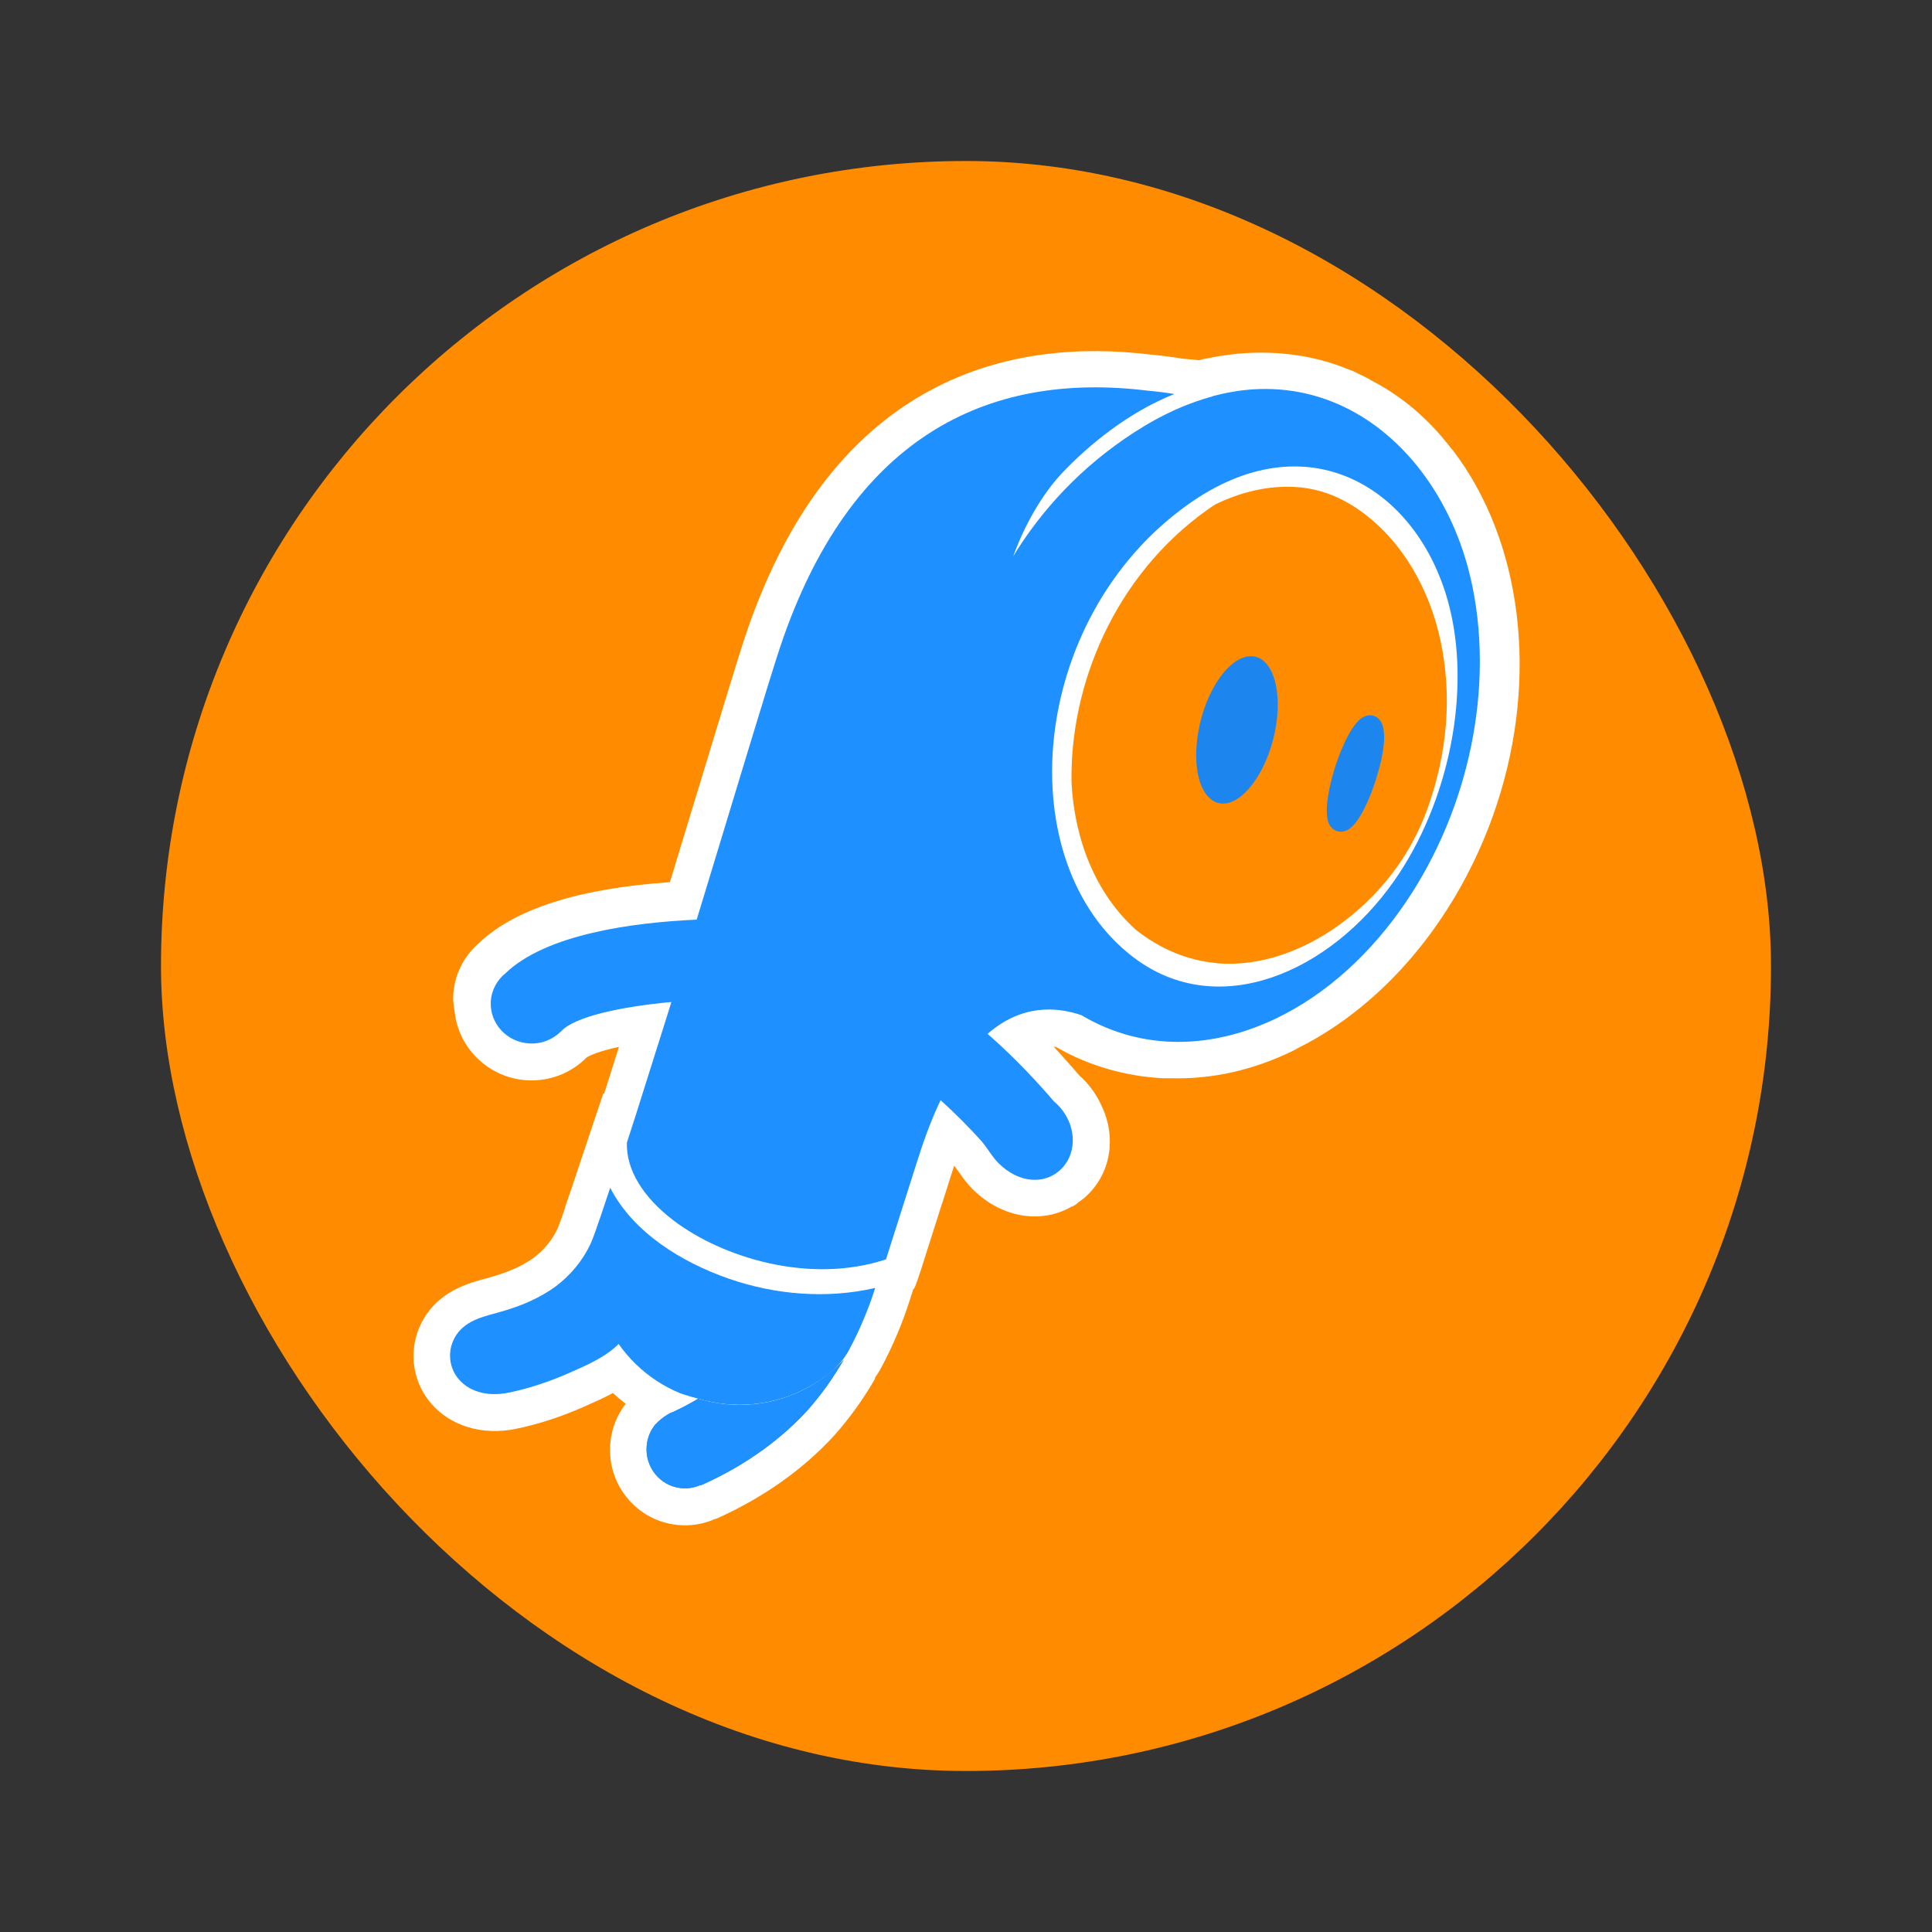 <?xml version="1.0" encoding="UTF-8" standalone="no"?>
<!-- Created with Inkscape (http://www.inkscape.org/) -->

<svg
   xmlns:a="http://ns.adobe.com/AdobeSVGViewerExtensions/3.0/"
   xmlns:dc="http://purl.org/dc/elements/1.1/"
   xmlns:cc="http://creativecommons.org/ns#"
   xmlns:rdf="http://www.w3.org/1999/02/22-rdf-syntax-ns#"
   xmlns:svg="http://www.w3.org/2000/svg"
   xmlns="http://www.w3.org/2000/svg"
   xmlns:xlink="http://www.w3.org/1999/xlink"
   xmlns:sodipodi="http://sodipodi.sourceforge.net/DTD/sodipodi-0.dtd"
   xmlns:inkscape="http://www.inkscape.org/namespaces/inkscape"
   width="48"
   height="48"
   id="svg2"
   version="1.1"
   inkscape:version="0.48.5 r10040"
   sodipodi:docname="gcstar.svg"
   inkscape:export-filename="/home/uri/workspace/NitruxforAndroid/res/drawable-xhdpi/flash_settings.png"
   inkscape:export-xdpi="180"
   inkscape:export-ydpi="180">
  <rect width="100%" height="100%" fill="#333333" stroke="none"/>
  <defs
     id="defs4">
    <linearGradient
       inkscape:collect="always"
       xlink:href="#XMLID_87_"
       id="linearGradient8986"
       gradientUnits="userSpaceOnUse"
       gradientTransform="matrix(2.949,0.014,-0.014,2.949,-127.175,-295.68)"
       x1="82.511"
       y1="213.67"
       x2="91.114"
       y2="222.592" />
    <linearGradient
       x1="82.511"
       y1="213.67"
       x2="91.114"
       y2="222.592"
       id="XMLID_87_"
       gradientUnits="userSpaceOnUse"
       gradientTransform="matrix(1,0.005,-0.005,1,1.194,-1.043)">
      <stop
         id="stop3157"
         style="stop-color:#ffffff;stop-opacity:1"
         offset="0" />
      <stop
         id="stop3159-1"
         style="stop-color:#ecf5fe;stop-opacity:1"
         offset="0.118" />
      <stop
         id="stop3161-3"
         style="stop-color:#badafa;stop-opacity:1"
         offset="0.357" />
      <stop
         id="stop3163-5"
         style="stop-color:#6ab0f4;stop-opacity:1"
         offset="0.694" />
      <stop
         id="stop3165-0"
         style="stop-color:#1c86ee;stop-opacity:1"
         offset="1" />
      <a:midPointStop
         offset="0"
         style="stop-color:#FFFFFF" />
      <a:midPointStop
         offset="0.548"
         style="stop-color:#FFFFFF" />
      <a:midPointStop
         offset="1"
         style="stop-color:#1C86EE" />
    </linearGradient>
    <linearGradient
       inkscape:collect="always"
       xlink:href="#XMLID_87_"
       id="linearGradient3036"
       gradientUnits="userSpaceOnUse"
       gradientTransform="matrix(0.249,0.001,-0.001,0.249,-52.258,976.421)"
       x1="82.511"
       y1="213.67"
       x2="91.114"
       y2="222.592" />
    <linearGradient
       inkscape:collect="always"
       xlink:href="#XMLID_87_"
       id="linearGradient3058"
       gradientUnits="userSpaceOnUse"
       gradientTransform="matrix(0.249,0.001,-0.001,0.249,-52.258,976.421)"
       x1="82.511"
       y1="213.67"
       x2="91.114"
       y2="222.592" />
  </defs>
  <sodipodi:namedview
     id="base"
     pagecolor="#ffffff"
     bordercolor="#666666"
     borderopacity="1.0"
     inkscape:pageopacity="0.0"
     inkscape:pageshadow="2"
     inkscape:zoom="12.752362"
     inkscape:cx="17.113918"
     inkscape:cy="28.051241"
     inkscape:document-units="px"
     inkscape:current-layer="layer1"
     showgrid="false"
     inkscape:window-width="1920"
     inkscape:window-height="1035"
     inkscape:window-x="-4"
     inkscape:window-y="29"
     inkscape:window-maximized="1" />
  <g
     inkscape:label="Capa 1"
     inkscape:groupmode="layer"
     id="layer1"
     transform="translate(0,-1004.362)">
    <rect
       style="fill:#ff8c00;fill-opacity:1;stroke:none"
       id="rect4078"
       width="40"
       height="40"
       x="4"
       y="1008.362"
       ry="20" />
    <g
       id="g3046"
       transform="translate(45.717,4.783)">
      <path
         style="fill:#ffffff"
         id="path3108"
         inkscape:connector-curvature="0"
         d="m -18.362,1027.013 c 0.003,0.01 0.005,0.013 0.008,0.019 0.002,0 0.005,0.01 0.007,0.013 l -0.015,-0.032 z" />
      <path
         style="fill:#ffffff"
         id="path3110"
         inkscape:connector-curvature="0"
         d="m -9.639,1010.739 -0.003,0 -0.002,0 c -7.59e-4,-2e-4 -0.003,0 -0.004,0 -0.076,-0.101 -0.159,-0.204 -0.259,-0.32 -0.501,-0.584 -1.085,-1.049 -1.734,-1.385 l 0.017,0.01 -0.052,-0.031 c -0.001,-5e-4 -0.008,0 -0.016,-0.01 -0.016,-0.01 -0.032,-0.019 -0.056,-0.032 -0.047,-0.024 -0.089,-0.044 -0.124,-0.061 -0.015,-0.01 -0.029,-0.013 -0.039,-0.019 l -0.003,0 c -0.031,-0.015 -0.034,-0.017 -0.034,-0.017 l -0.025,-0.012 c -0.023,-0.012 -0.061,-0.033 -0.11,-0.054 l -0.019,-0.01 c -0.029,-0.011 -0.049,-0.019 -0.049,-0.019 l -0.009,0 c -0.492,-0.211 -1.032,-0.35 -1.587,-0.405 -0.632,-0.07 -1.306,-0.033 -1.994,0.112 -0.019,0 -0.092,0.019 -0.092,0.019 -0.028,0.01 -0.065,0.015 -0.096,0.022 l -0.41,-0.037 -0.061,-0.01 c -0.256,-0.041 -0.504,-0.072 -0.736,-0.092 -3.359,-0.411 -7.861,0.459 -10.051,6.955 -0.18,0.533 -0.62,1.985 -1.178,3.824 l -0.709,2.33 c -2.262,0.154 -3.858,0.664 -4.751,1.519 -0.375,0.327 -0.605,0.792 -0.631,1.286 -0.007,0.14 0.009,0.282 0.037,0.429 0.101,0.911 0.864,1.633 1.793,1.687 0.56,0.033 1.105,-0.177 1.493,-0.576 l 0.02,-0.016 c -0.017,0.018 -0.028,0.026 -0.028,0.026 0.066,-0.049 0.31,-0.157 0.801,-0.264 -0.019,0.061 -0.084,0.267 -0.084,0.267 l -0.288,0.91 -0.014,-0.028 c 0.001,0 -0.692,2.069 -0.692,2.069 l -0.074,0.222 -0.022,0.067 c 0.004,-0.012 -0.012,0.035 -0.012,0.035 l -0.148,0.426 0.004,0.01 c -0.128,0.373 -0.176,0.497 -0.194,0.537 -0.13,0.28 -0.336,0.531 -0.598,0.728 -0.261,0.19 -0.606,0.347 -1.043,0.472 l -0.14,0.039 c -0.417,0.114 -1.046,0.285 -1.462,0.872 -0.483,0.685 -0.441,1.603 0.099,2.231 0.485,0.566 1.273,0.803 2.108,0.633 0.551,-0.112 1.124,-0.298 1.703,-0.554 9.95e-4,0 0.055,-0.025 0.055,-0.025 0.21,-0.092 0.431,-0.192 0.653,-0.311 0.101,0.094 0.205,0.183 0.315,0.268 -0.211,0.278 -0.343,0.606 -0.378,0.953 -0.051,0.505 0.098,0.997 0.417,1.386 0.316,0.384 0.761,0.623 1.254,0.671 0.323,0.033 0.653,-0.021 0.951,-0.158 l -0.005,0.01 c 1.168,-0.521 2.161,-1.22 2.948,-2.08 0.381,-0.428 0.719,-0.9 1.016,-1.414 l -0.012,-0.01 c 0.054,-0.077 0.105,-0.154 0.148,-0.235 0.291,-0.539 0.536,-1.117 0.727,-1.717 l 0.081,-0.253 0.014,-0.01 c 0.029,-0.01 0.17,-0.451 0.17,-0.451 l 0.006,-0.019 0.533,-1.677 0.002,10e-4 c 9.96e-4,0 0.267,-0.841 0.267,-0.841 0.008,-0.025 0.016,-0.048 0.024,-0.073 0.049,0.064 0.09,0.12 0.13,0.178 0.089,0.128 0.191,0.273 0.361,0.438 0.705,0.682 1.68,0.839 2.435,0.397 l -0.01,0.01 c 0.008,0 0.013,-0.01 0.02,-0.012 0.003,0 0.007,0 0.01,0 l 0.095,-0.058 0.023,-0.024 c 0.003,0 0.007,0 0.009,-0.01 0.051,-0.034 0.113,-0.076 0.183,-0.138 0.631,-0.562 0.79,-1.476 0.401,-2.278 -0.116,-0.256 -0.276,-0.484 -0.477,-0.679 -0.019,-0.019 -0.036,-0.032 -0.055,-0.048 -0.077,-0.09 -0.157,-0.182 -0.245,-0.28 -0.112,-0.128 -0.25,-0.283 -0.408,-0.453 0.021,0 0.042,0.01 0.062,0.01 0.159,0.09 0.315,0.173 0.47,0.244 0.693,0.316 1.431,0.494 2.195,0.532 0.011,5e-4 0.034,0 0.034,0 l 0.051,0 c 0.03,0 0.072,0 0.109,0 1.021,0.025 2.014,-0.198 2.985,-0.663 0.055,-0.026 0.105,-0.054 0.142,-0.075 0.013,-0.01 0.027,-0.015 0.034,-0.019 0.13,-0.065 0.273,-0.141 0.413,-0.222 2.038,-1.177 3.684,-3.3 4.515,-5.825 1.043,-3.168 0.627,-6.536 -1.085,-8.789 l -0.026,-0.034 z" />
      <path
         style="fill:#ffffff"
         id="path3112"
         inkscape:connector-curvature="0"
         d="m -33.839,1023.019 c 0.005,0 0.01,-0.01 0.015,-0.013 0.014,-0.012 0.026,-0.025 0.041,-0.038 l -0.056,0.051 z" />
      <path
         d="m -28.368,1034.328 c 0.896,0.274 1.88,0.176 2.704,-0.269 0.406,-0.219 0.809,-0.511 1.031,-0.921 0.269,-0.498 0.489,-1.022 0.66,-1.56 -1.202,0.277 -2.485,0.171 -3.646,-0.234 -1.153,-0.402 -2.364,-1.137 -2.938,-2.255 -0.08,0.236 -0.381,1.162 -0.484,1.384 -0.197,0.425 -0.502,0.79 -0.877,1.072 -0.4,0.291 -0.864,0.483 -1.338,0.619 -0.404,0.116 -0.852,0.196 -1.111,0.563 -0.238,0.338 -0.225,0.801 0.046,1.117 0.308,0.359 0.799,0.425 1.239,0.335 0.519,-0.105 1.034,-0.281 1.519,-0.495 0.425,-0.188 0.881,-0.381 1.216,-0.714 0.253,0.361 0.574,0.672 0.943,0.915 0.183,0.12 0.378,0.224 0.582,0.307 0.113,0.046 0.461,0.139 0.454,0.137"
         inkscape:connector-curvature="0"
         id="path3135"
         style="fill:#1e90ff;fill-opacity:1" />
      <path
         d="m -9.188,1013.912 c -0.426,-1.81 -1.504,-3.37 -2.981,-4.146 -0.781,-0.41 -1.673,-0.601 -2.639,-0.494 -0.089,0.01 -0.178,0.023 -0.268,0.038 -0.06,0.01 -0.12,0.022 -0.181,0.034 -0.026,0.01 -0.053,0.01 -0.08,0.016 -0.076,0.017 -0.155,0.037 -0.233,0.057 -0.007,0 -0.015,0 -0.022,0.01 -0.084,0.023 -0.17,0.048 -0.256,0.076 -0.468,0.149 -0.949,0.366 -1.44,0.662 -1.335,0.806 -2.382,1.868 -3.149,3.062 -0.038,0.059 -0.073,0.119 -0.109,0.178 0.358,-0.979 0.838,-1.672 1.211,-2.067 0.661,-0.7 1.641,-1.509 2.794,-1.97 -0.24,-0.038 -0.465,-0.066 -0.67,-0.084 -4.041,-0.494 -7.385,1.212 -9.114,6.341 -0.265,0.786 -1.137,3.704 -2.083,6.802 -1.603,0.073 -3.738,0.362 -4.75,1.332 -0.208,0.168 -0.348,0.416 -0.365,0.7 -0.032,0.544 0.395,1.012 0.954,1.044 0.31,0.018 0.594,-0.101 0.793,-0.303 l 0.002,0 c 0.329,-0.357 1.452,-0.608 2.737,-0.726 -0.033,0.107 -0.066,0.214 -0.099,0.32 -0.11,0.346 -0.219,0.691 -0.327,1.037 -0.15,0.475 -0.299,0.951 -0.45,1.426 -0.075,0.237 -0.152,0.474 -0.229,0.711 -0.021,0.665 0.392,1.353 1.169,1.941 1.195,0.904 3.353,1.589 5.268,0.959 0.211,-0.666 0.494,-1.554 0.806,-2.535 h 0.001 c 0.173,-0.548 0.358,-1.018 0.55,-1.421 0.359,0.325 0.714,0.683 1.027,1.029 0.2,0.253 0.256,0.385 0.433,0.557 0.481,0.466 1.129,0.537 1.545,0.115 0.415,-0.421 0.363,-1.141 -0.118,-1.607 -0.023,-0.022 -0.047,-0.043 -0.071,-0.062 -0.352,-0.412 -0.946,-1.067 -1.649,-1.679 0.846,-0.736 1.708,-0.679 2.337,-0.462 0.008,0 0.015,0.01 0.022,0.014 1.517,0.889 3.24,0.815 4.801,0.069 1.278,-0.611 2.39,-1.645 3.238,-2.902 0.775,-1.147 1.327,-2.474 1.611,-3.845 0.293,-1.414 0.303,-2.878 -0.015,-4.226 z m -1.887,7.545 c -1.599,2.283 -4.373,3.5 -6.471,1.914 -3.11,-2.352 -2.636,-8.414 1.334,-11.251 2.962,-2.118 5.695,-0.434 6.474,2.415 0.596,2.18 0.023,4.979 -1.337,6.922 z"
         inkscape:connector-curvature="0"
         id="path3154"
         style="fill:#1e90ff" />
      <path
         d="m -28.368,1034.328 c -0.194,0.115 -0.399,0.227 -0.627,0.331 -0.035,0.012 -0.068,0.027 -0.101,0.043 -0.132,0.079 -0.252,0.169 -0.35,0.28 -0.11,0.141 -0.184,0.314 -0.203,0.506 -0.054,0.535 0.33,1.012 0.856,1.063 0.172,0.017 0.338,-0.013 0.486,-0.08 l 0.003,0.01 c 1.194,-0.532 2.044,-1.204 2.649,-1.864 0.343,-0.387 0.641,-0.808 0.899,-1.254 -0.888,0.955 -2.279,1.377 -3.611,0.97 z"
         inkscape:connector-curvature="0"
         id="path3167"
         style="fill:url(#linearGradient3058)" />
      <path
         d="m -28.368,1034.328 c -0.194,0.115 -0.399,0.227 -0.627,0.331 -0.035,0.012 -0.068,0.027 -0.101,0.043 -0.132,0.079 -0.252,0.169 -0.35,0.28 -0.11,0.141 -0.184,0.314 -0.203,0.506 -0.054,0.535 0.33,1.012 0.856,1.063 0.172,0.017 0.338,-0.013 0.486,-0.08 l 0.003,0.01 c 1.194,-0.532 2.044,-1.204 2.649,-1.864 0.343,-0.387 0.641,-0.808 0.899,-1.254 -0.888,0.955 -2.279,1.377 -3.611,0.97 z"
         inkscape:connector-curvature="0"
         id="path3180"
         style="fill:#1e90ff;fill-opacity:1" />
      <path
         d="m -15.481,1023.512 c 1.079,0.088 2.14,-0.314 3.008,-0.934 0.639,-0.456 1.183,-1.02 1.604,-1.666 0.003,0 0.005,-0.01 0.008,-0.012 0.083,-0.128 0.161,-0.26 0.236,-0.394 5.07e-4,0 0.002,0 0.003,-0.01 0.148,-0.272 0.275,-0.557 0.38,-0.852 0.475,-1.338 0.613,-2.763 0.312,-4.158 -0.267,-1.237 -0.916,-2.432 -1.951,-3.187 -0.494,-0.36 -1.028,-0.581 -1.64,-0.62 -0.69,-0.044 -1.376,0.128 -1.996,0.428 -0.073,0.047 -0.145,0.095 -0.217,0.147 -2.289,1.636 -3.413,4.343 -3.361,6.793 0.083,1.427 0.61,2.743 1.597,3.631 0.578,0.459 1.27,0.768 2.018,0.829 z"
         inkscape:connector-curvature="0"
         id="path4277"
         style="fill:#ff8c00" />
      <path
         d="m -14.011,1017.588 c 0.149,-0.962 -0.13,-1.743 -0.662,-1.704 -0.576,0.042 -1.183,1.008 -1.305,2.104 -0.115,1.044 0.271,1.702 0.817,1.528 0.51,-0.163 1.008,-1.006 1.15,-1.928 z"
         inkscape:connector-curvature="0"
         id="path4279"
         style="fill:#1c86ee" />
      <path
         d="m -11.582,1017.365 c -0.057,-0.018 -0.148,-0.03 -0.254,0.024 -0.361,0.18 -0.662,1.091 -0.719,1.272 -0.079,0.255 -0.325,1.114 -0.118,1.432 0.055,0.083 0.135,0.134 0.226,0.147 0.228,0.031 0.393,-0.182 0.497,-0.345 0.06,-0.094 0.122,-0.208 0.183,-0.339 0.087,-0.187 0.171,-0.403 0.239,-0.624 0.164,-0.524 0.377,-1.426 -0.054,-1.567 z"
         inkscape:connector-curvature="0"
         id="path4281"
         style="fill:#1c86ee" />
    </g>
  </g>
</svg>
